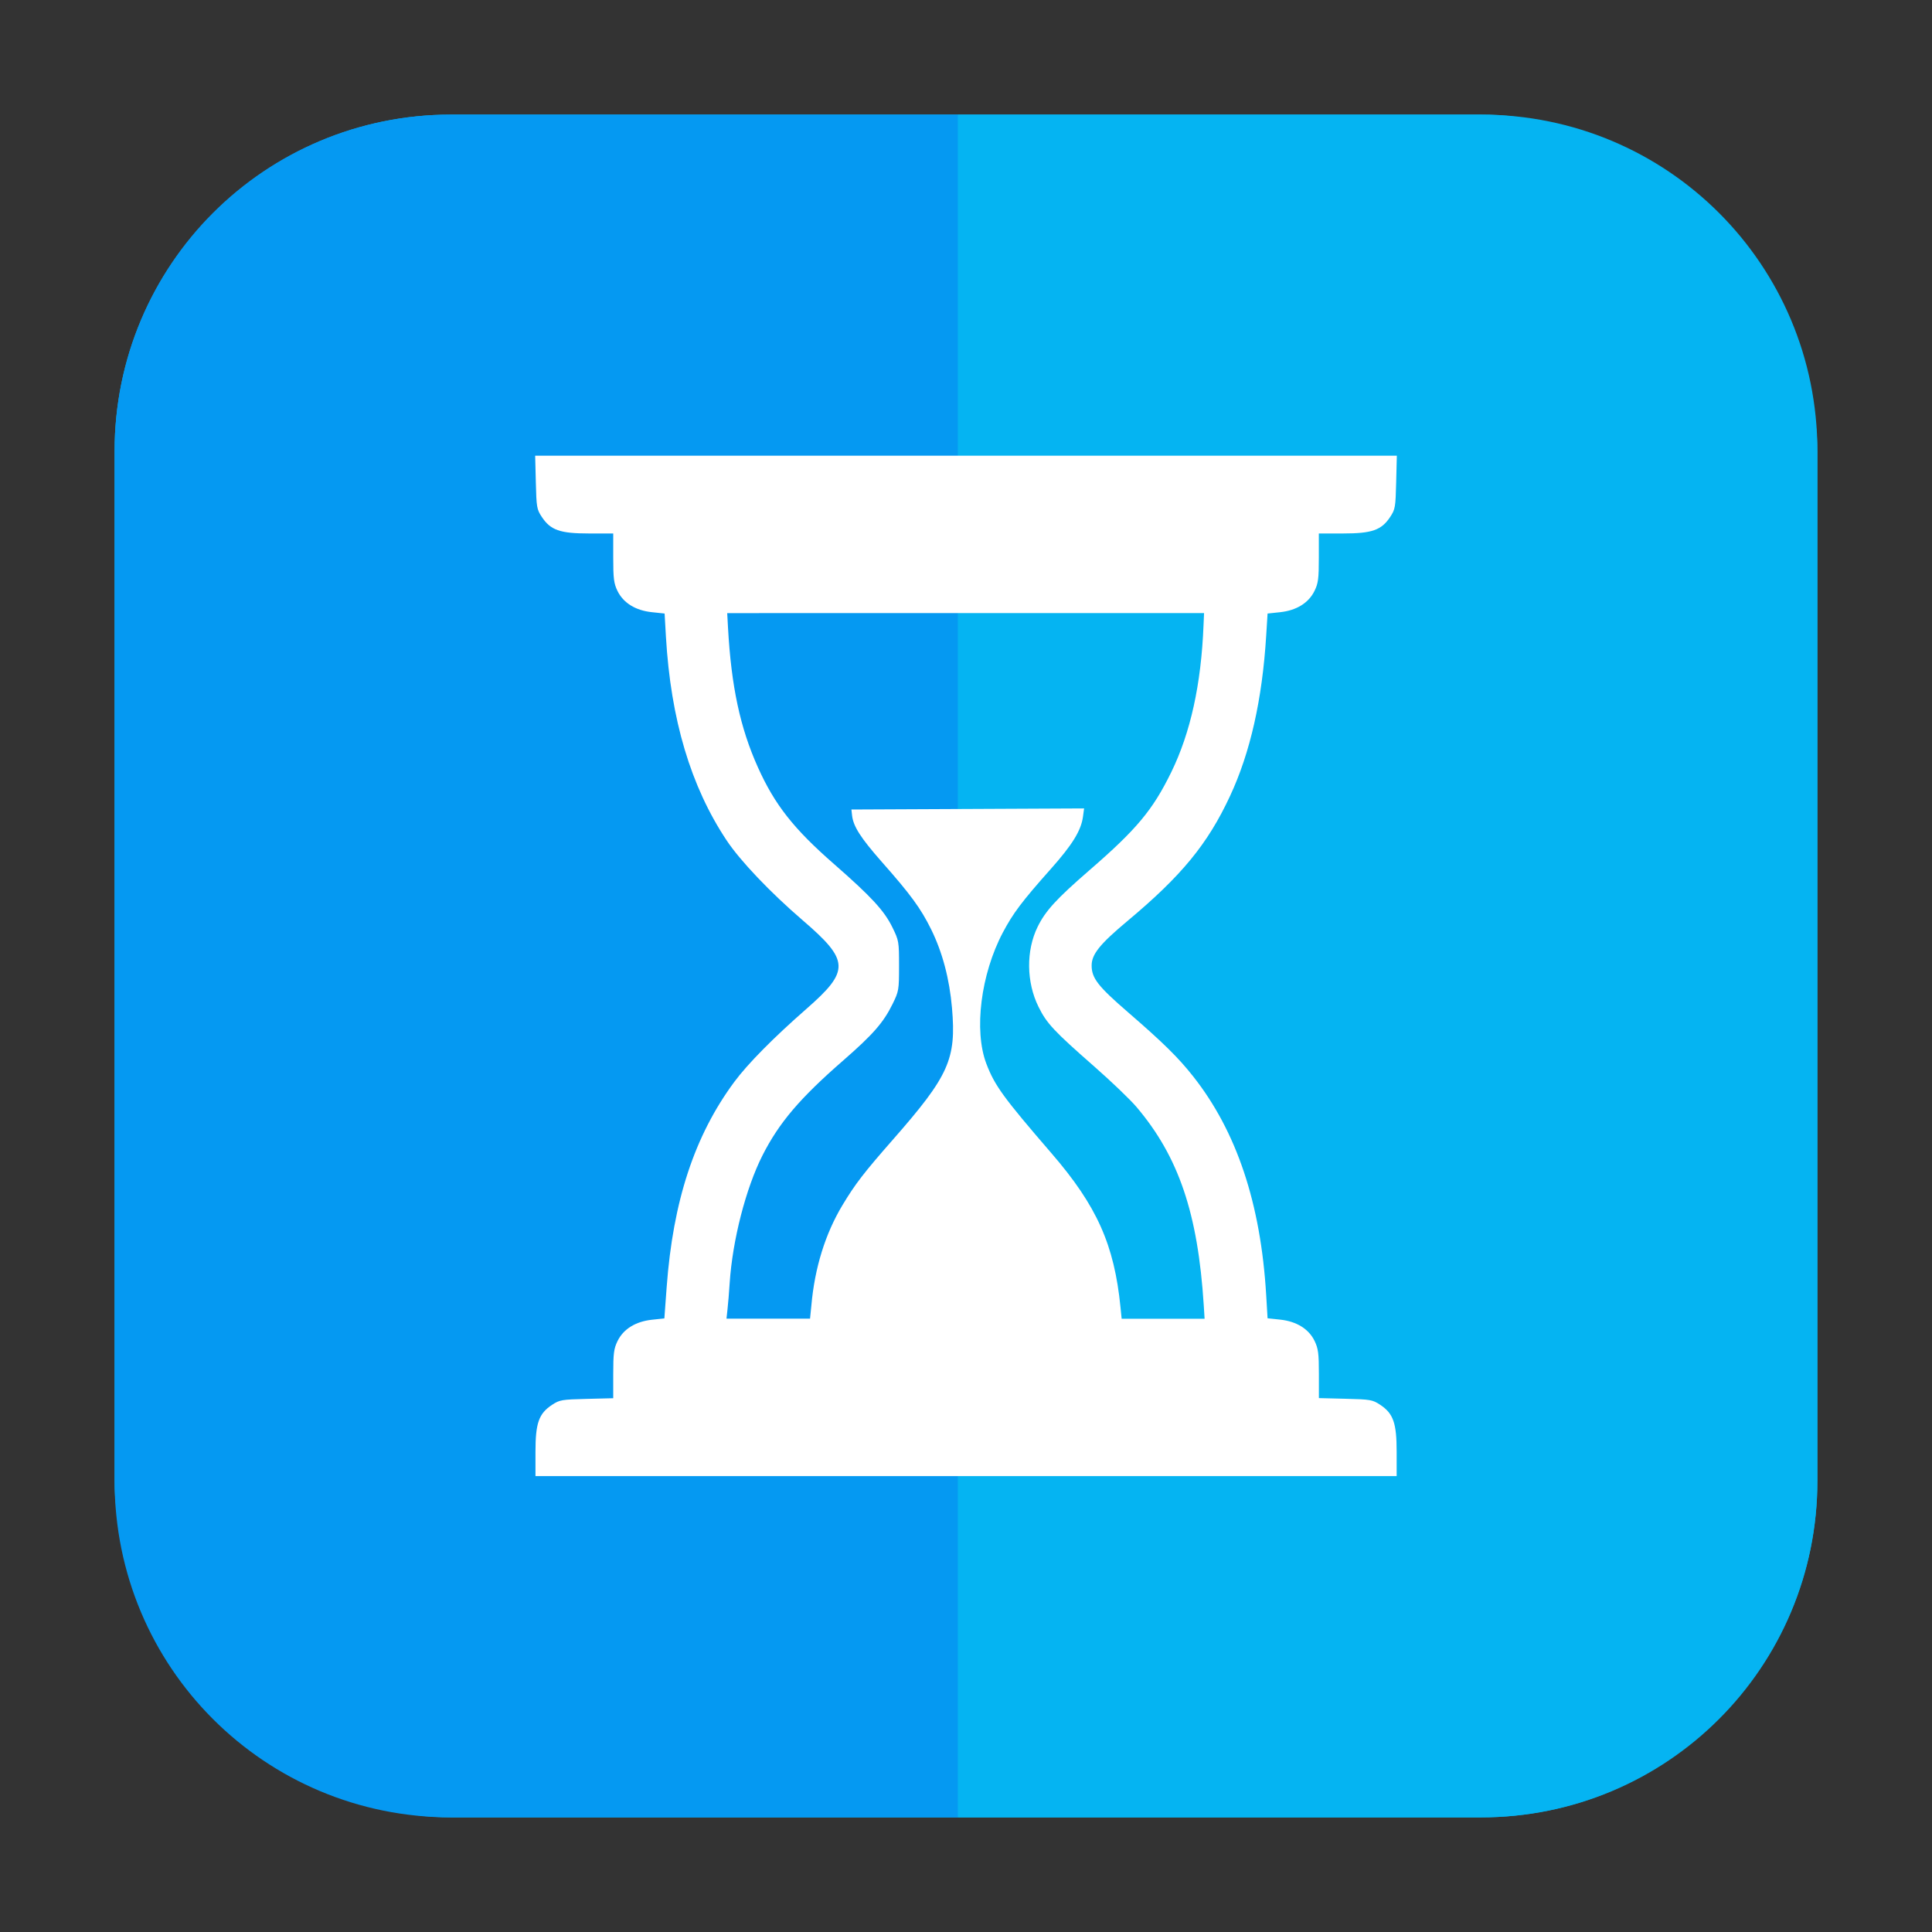 <?xml version="1.0" encoding="UTF-8" standalone="no"?>
<svg
   xmlns:dc="http://purl.org/dc/elements/1.1/"
   xmlns:cc="http://creativecommons.org/ns#"
   xmlns:rdf="http://www.w3.org/1999/02/22-rdf-syntax-ns#"
   xmlns:svg="http://www.w3.org/2000/svg"
   xmlns="http://www.w3.org/2000/svg"
   xmlns:sodipodi="http://sodipodi.sourceforge.net/DTD/sodipodi-0.dtd"
   xmlns:inkscape="http://www.inkscape.org/namespaces/inkscape"
   height="32"
   width="32"
   version="1"
   id="svg12"
   sodipodi:docname="preferences-system-splash.svg"
   inkscape:version="0.92.1 r">
  <rect width="100%" height="100%" fill="#333333" stroke="none"/>
  <defs
     id="defs16" />
  <sodipodi:namedview
     pagecolor="#ffffff"
     bordercolor="#666666"
     borderopacity="1"
     objecttolerance="10"
     gridtolerance="10"
     guidetolerance="10"
     inkscape:pageopacity="0"
     inkscape:pageshadow="2"
     inkscape:window-width="1680"
     inkscape:window-height="963"
     id="namedview14"
     showgrid="false"
     inkscape:zoom="7.375"
     inkscape:cx="-10.66938"
     inkscape:cy="19.702035"
     inkscape:window-x="0"
     inkscape:window-y="0"
     inkscape:window-maximized="1"
     inkscape:current-layer="svg12"
     showguides="true"
     inkscape:guide-bbox="true" />
  <rect
     style="opacity:1;fill:#05b4f2;fill-opacity:1;fill-rule:evenodd;stroke:none;stroke-width:1.035;stroke-linecap:round;stroke-linejoin:bevel;stroke-miterlimit:4;stroke-dasharray:none;stroke-dashoffset:0;stroke-opacity:1"
     id="rect4497-3-3-3-3"
     width="28.203"
     height="28.203"
     x="1.898"
     y="1.898"
     ry="5.575" />
  <path
     style="opacity:1;fill:#05b4f2;fill-opacity:1;fill-rule:evenodd;stroke:none;stroke-width:1.035;stroke-linecap:round;stroke-linejoin:bevel;stroke-miterlimit:4;stroke-dasharray:none;stroke-dashoffset:0;stroke-opacity:1"
     d="M 15.865 30.102 L 24.527 30.102 C 27.616 30.102 30.102 27.616 30.102 24.527 L 30.102 7.473 C 30.102 4.384 27.616 1.898 24.527 1.898 L 15.865 1.898 L 15.865 30.102 z "
     id="path4504" />
  <path
     style="opacity:1;fill:#0599f2;fill-opacity:1;fill-rule:evenodd;stroke:none;stroke-width:1.035;stroke-linecap:round;stroke-linejoin:bevel;stroke-miterlimit:4;stroke-dasharray:none;stroke-dashoffset:0;stroke-opacity:1"
     d="M 15.865 30.102 L 15.865 1.898 L 7.473 1.898 C 4.384 1.898 1.898 4.384 1.898 7.473 L 1.898 24.527 C 1.898 27.616 4.384 30.102 7.473 30.102 L 15.865 30.102 z "
     id="rect4497-3-3-3" />
  <path
     style="fill:#ffffff;stroke-width:1"
     d="m 8.869,24.049 c 0,-0.479 0.055,-0.635 0.274,-0.78 0.126,-0.083 0.161,-0.089 0.574,-0.099 l 0.44,-0.011 v -0.4 c 0,-0.341 0.01,-0.421 0.071,-0.546 0.096,-0.199 0.299,-0.325 0.57,-0.354 l 0.206,-0.022 0.038,-0.517 c 0.105,-1.427 0.462,-2.511 1.12,-3.4 0.222,-0.3 0.65,-0.733 1.194,-1.209 0.724,-0.634 0.717,-0.8 -0.063,-1.47 -0.533,-0.458 -1.033,-0.983 -1.258,-1.322 -0.594,-0.893 -0.925,-2.002 -1.005,-3.372 l -0.022,-0.385 -0.208,-0.022 C 10.526,10.112 10.324,9.986 10.227,9.787 10.167,9.662 10.157,9.582 10.157,9.238 V 8.836 H 9.754 c -0.479,0 -0.635,-0.055 -0.78,-0.274 C 8.891,8.437 8.885,8.401 8.875,7.988 L 8.864,7.548 h 7.136 7.136 l -0.011,0.44 c -0.01,0.413 -0.016,0.448 -0.099,0.574 -0.145,0.219 -0.302,0.274 -0.78,0.274 h -0.402 v 0.402 c 0,0.344 -0.01,0.424 -0.071,0.548 -0.097,0.2 -0.299,0.325 -0.571,0.354 l -0.207,0.022 -0.023,0.368 c -0.065,1.056 -0.264,1.937 -0.599,2.655 -0.37,0.795 -0.802,1.32 -1.698,2.069 -0.458,0.383 -0.593,0.551 -0.594,0.736 -4.28e-4,0.21 0.104,0.345 0.599,0.773 0.586,0.507 0.834,0.751 1.08,1.062 0.723,0.914 1.122,2.109 1.212,3.625 l 0.023,0.385 0.208,0.022 c 0.273,0.029 0.475,0.155 0.571,0.354 0.06,0.125 0.071,0.205 0.071,0.546 v 0.4 l 0.44,0.011 c 0.413,0.01 0.448,0.016 0.574,0.099 0.219,0.145 0.274,0.302 0.274,0.78 v 0.402 H 16 8.869 Z M 13.439,21.621 c 0.055,-0.621 0.23,-1.186 0.515,-1.66 0.21,-0.35 0.356,-0.539 0.837,-1.087 0.928,-1.058 1.05,-1.331 0.977,-2.18 -0.042,-0.482 -0.158,-0.921 -0.346,-1.302 C 15.252,15.047 15.085,14.818 14.604,14.274 14.256,13.879 14.133,13.687 14.113,13.507 l -0.011,-0.099 1.927,-0.009 1.927,-0.009 -0.018,0.134 c -0.031,0.232 -0.174,0.465 -0.538,0.874 -0.475,0.534 -0.62,0.727 -0.79,1.048 -0.365,0.691 -0.482,1.622 -0.273,2.172 0.138,0.362 0.28,0.558 1.08,1.485 0.751,0.87 1.039,1.513 1.142,2.55 l 0.019,0.19 h 0.687 0.687 l -0.014,-0.223 c -0.097,-1.524 -0.416,-2.462 -1.114,-3.285 -0.104,-0.123 -0.419,-0.424 -0.699,-0.67 -0.669,-0.587 -0.788,-0.713 -0.924,-0.989 -0.202,-0.408 -0.208,-0.932 -0.014,-1.326 0.13,-0.265 0.311,-0.462 0.856,-0.935 0.783,-0.678 1.05,-0.998 1.357,-1.626 0.318,-0.651 0.495,-1.453 0.534,-2.428 l 0.009,-0.206 -3.949,6.6e-5 -3.949,6.6e-5 0.013,0.239 c 0.054,0.975 0.201,1.66 0.494,2.312 0.279,0.622 0.593,1.021 1.263,1.606 0.616,0.539 0.832,0.772 0.967,1.05 0.106,0.216 0.109,0.235 0.109,0.636 0,0.399 -0.004,0.421 -0.107,0.631 -0.152,0.309 -0.323,0.504 -0.818,0.936 -0.719,0.626 -1.063,1.031 -1.338,1.574 -0.274,0.542 -0.495,1.399 -0.542,2.108 -0.01,0.154 -0.026,0.351 -0.036,0.437 l -0.017,0.157 h 0.692 0.692 z"
     id="path4496"
     inkscape:connector-curvature="0" />
</svg>
